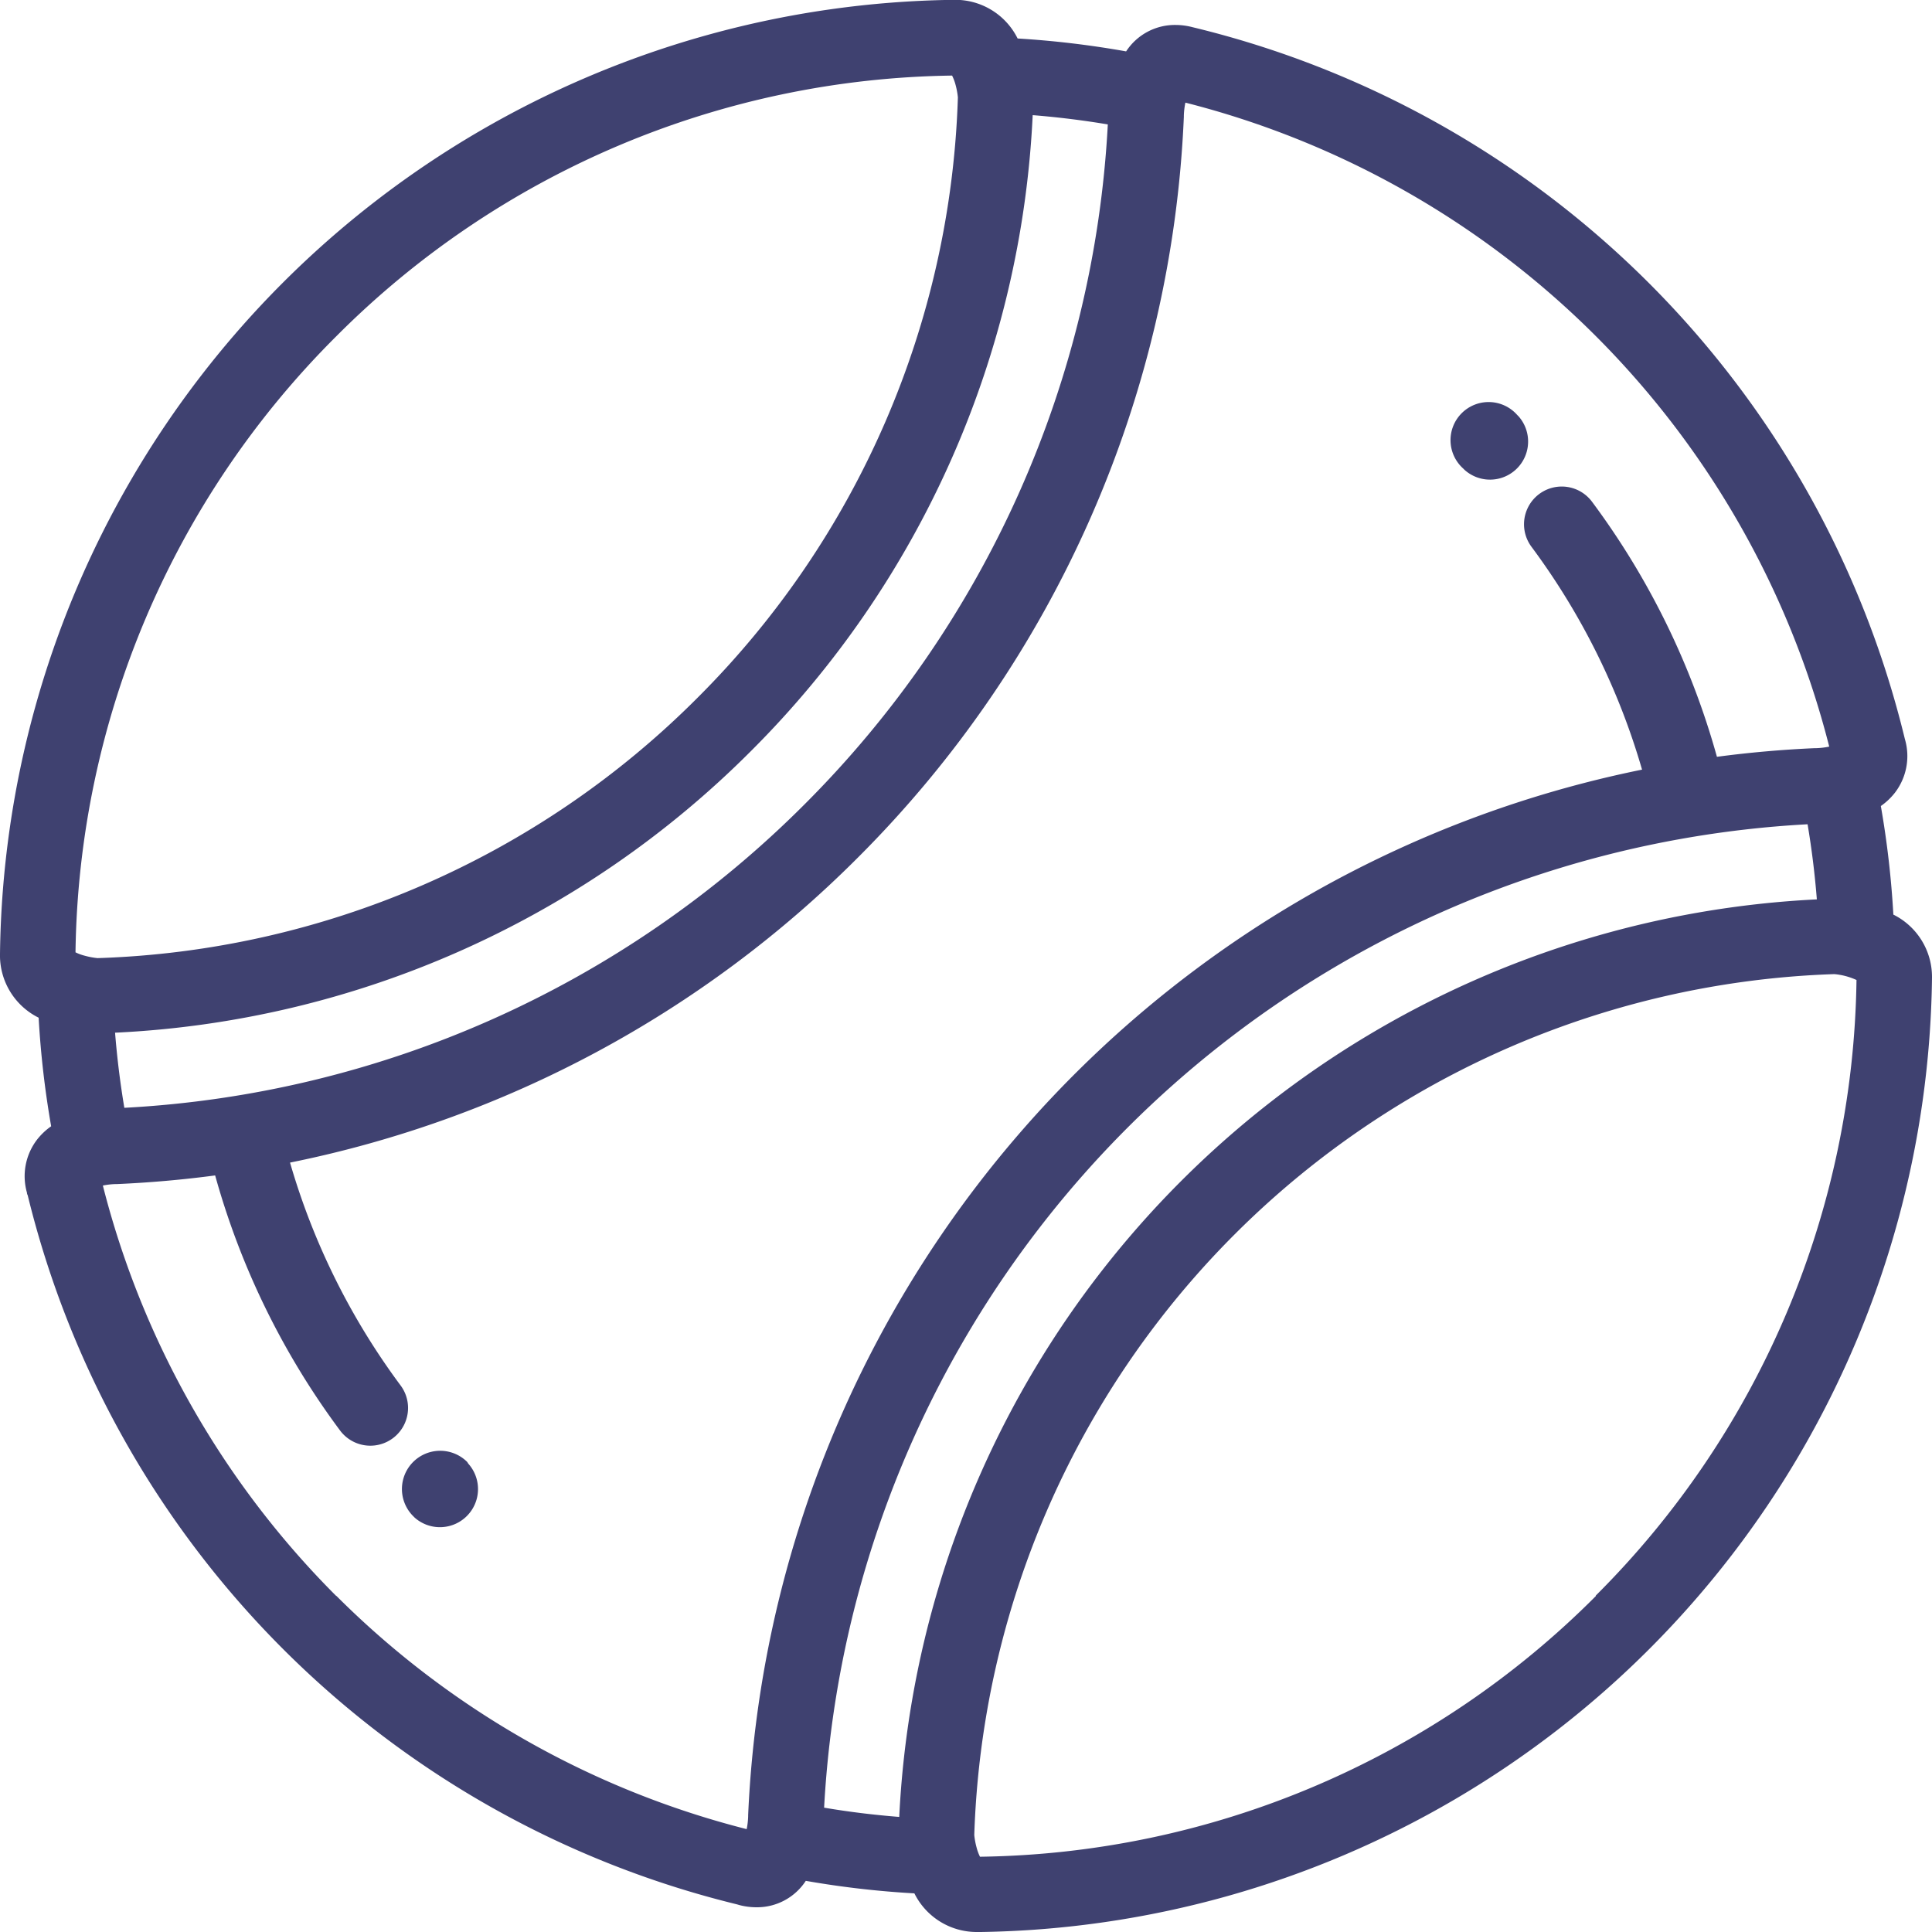 <svg xmlns="http://www.w3.org/2000/svg" width="25" height="25" viewBox="0 0 25 25">
  <g id="Group_390" data-name="Group 390" transform="translate(0 0)">
    <path id="Path_943" data-name="Path 943" d="M25,12.637a.9.9,0,0,0-.5-.8,12.106,12.106,0,0,0-.162-1.405.841.841,0,0,0,.185-.176.778.778,0,0,0,.128-.684l-.005-.019a12.5,12.5,0,0,0-9.218-9.2.869.869,0,0,0-.214-.028.753.753,0,0,0-.642.342A12.123,12.123,0,0,0,13.168.5a.9.9,0,0,0-.826-.5A12.5,12.5,0,0,0,0,12.344a.9.9,0,0,0,.5.827,12.079,12.079,0,0,0,.162,1.405.841.841,0,0,0-.185.176.778.778,0,0,0-.128.684q0,.016.009.031a12.5,12.5,0,0,0,9.177,9.177l.031.009a.87.87,0,0,0,.219.029h0a.753.753,0,0,0,.642-.342,12.072,12.072,0,0,0,1.405.162.9.9,0,0,0,.8.5h.031l.031,0A12.5,12.5,0,0,0,25,12.655C25,12.649,25,12.643,25,12.637ZM11.636,23.513c-.325-.026-.65-.065-.972-.12A13.472,13.472,0,0,1,23.39,10.668c.054.321.094.646.12.972A12.5,12.5,0,0,0,11.636,23.513ZM1.609,14.337c-.054-.322-.094-.646-.12-.972A12.451,12.451,0,0,0,9.718,9.72a12.45,12.45,0,0,0,3.645-8.228c.325.026.65.066.972.12a13.438,13.438,0,0,1-3.926,8.8A13.439,13.439,0,0,1,1.609,14.337ZM4.351,4.354A11.46,11.46,0,0,1,12.32.98a.613.613,0,0,1,.046.124v0a.98.98,0,0,1,.029.158A11.48,11.48,0,0,1,9.027,9.03,11.479,11.479,0,0,1,1.262,12.4a.957.957,0,0,1-.15-.027l-.019-.005a.582.582,0,0,1-.116-.043A11.461,11.461,0,0,1,4.351,4.354Zm0,16.3a11.519,11.519,0,0,1-3.02-5.311.943.943,0,0,1,.162-.019h.018q.641-.028,1.273-.112a10.02,10.02,0,0,0,1.616,3.3.488.488,0,1,0,.784-.582,9.049,9.049,0,0,1-1.431-2.884A14.412,14.412,0,0,0,11.1,11.1a14.414,14.414,0,0,0,4.219-9.588c0-.006,0-.009,0-.015a.961.961,0,0,1,.02-.167,11.524,11.524,0,0,1,8.331,8.333.945.945,0,0,1-.163.02h-.018q-.641.028-1.272.112a10.018,10.018,0,0,0-1.616-3.3.488.488,0,1,0-.784.582,9.047,9.047,0,0,1,1.431,2.884A14.454,14.454,0,0,0,9.681,23.491c0,.006,0,.009,0,.015a.966.966,0,0,1-.019.165A11.518,11.518,0,0,1,4.351,20.651Zm16.3,0a11.462,11.462,0,0,1-7.97,3.374.62.62,0,0,1-.045-.123v0a.983.983,0,0,1-.029-.158A11.522,11.522,0,0,1,23.736,12.607a.877.877,0,0,1,.287.076A11.462,11.462,0,0,1,20.649,20.649Z" transform="translate(0 -0.002)" fill="#3f4170"/>
    <path id="Path_944" data-name="Path 944" d="M107.471,384.779a.493.493,0,1,0-.7.7l.021.021a.493.493,0,0,0,.692-.7Z" transform="translate(-101.425 -365.861)" fill="#3f4170"/>
    <path id="Path_945" data-name="Path 945" d="M385.162,107.857a.493.493,0,0,0,.7-.692l-.018-.018a.493.493,0,1,0-.7.692Z" transform="translate(-366.211 -101.777)" fill="#3f4170"/>
  </g>
</svg>
